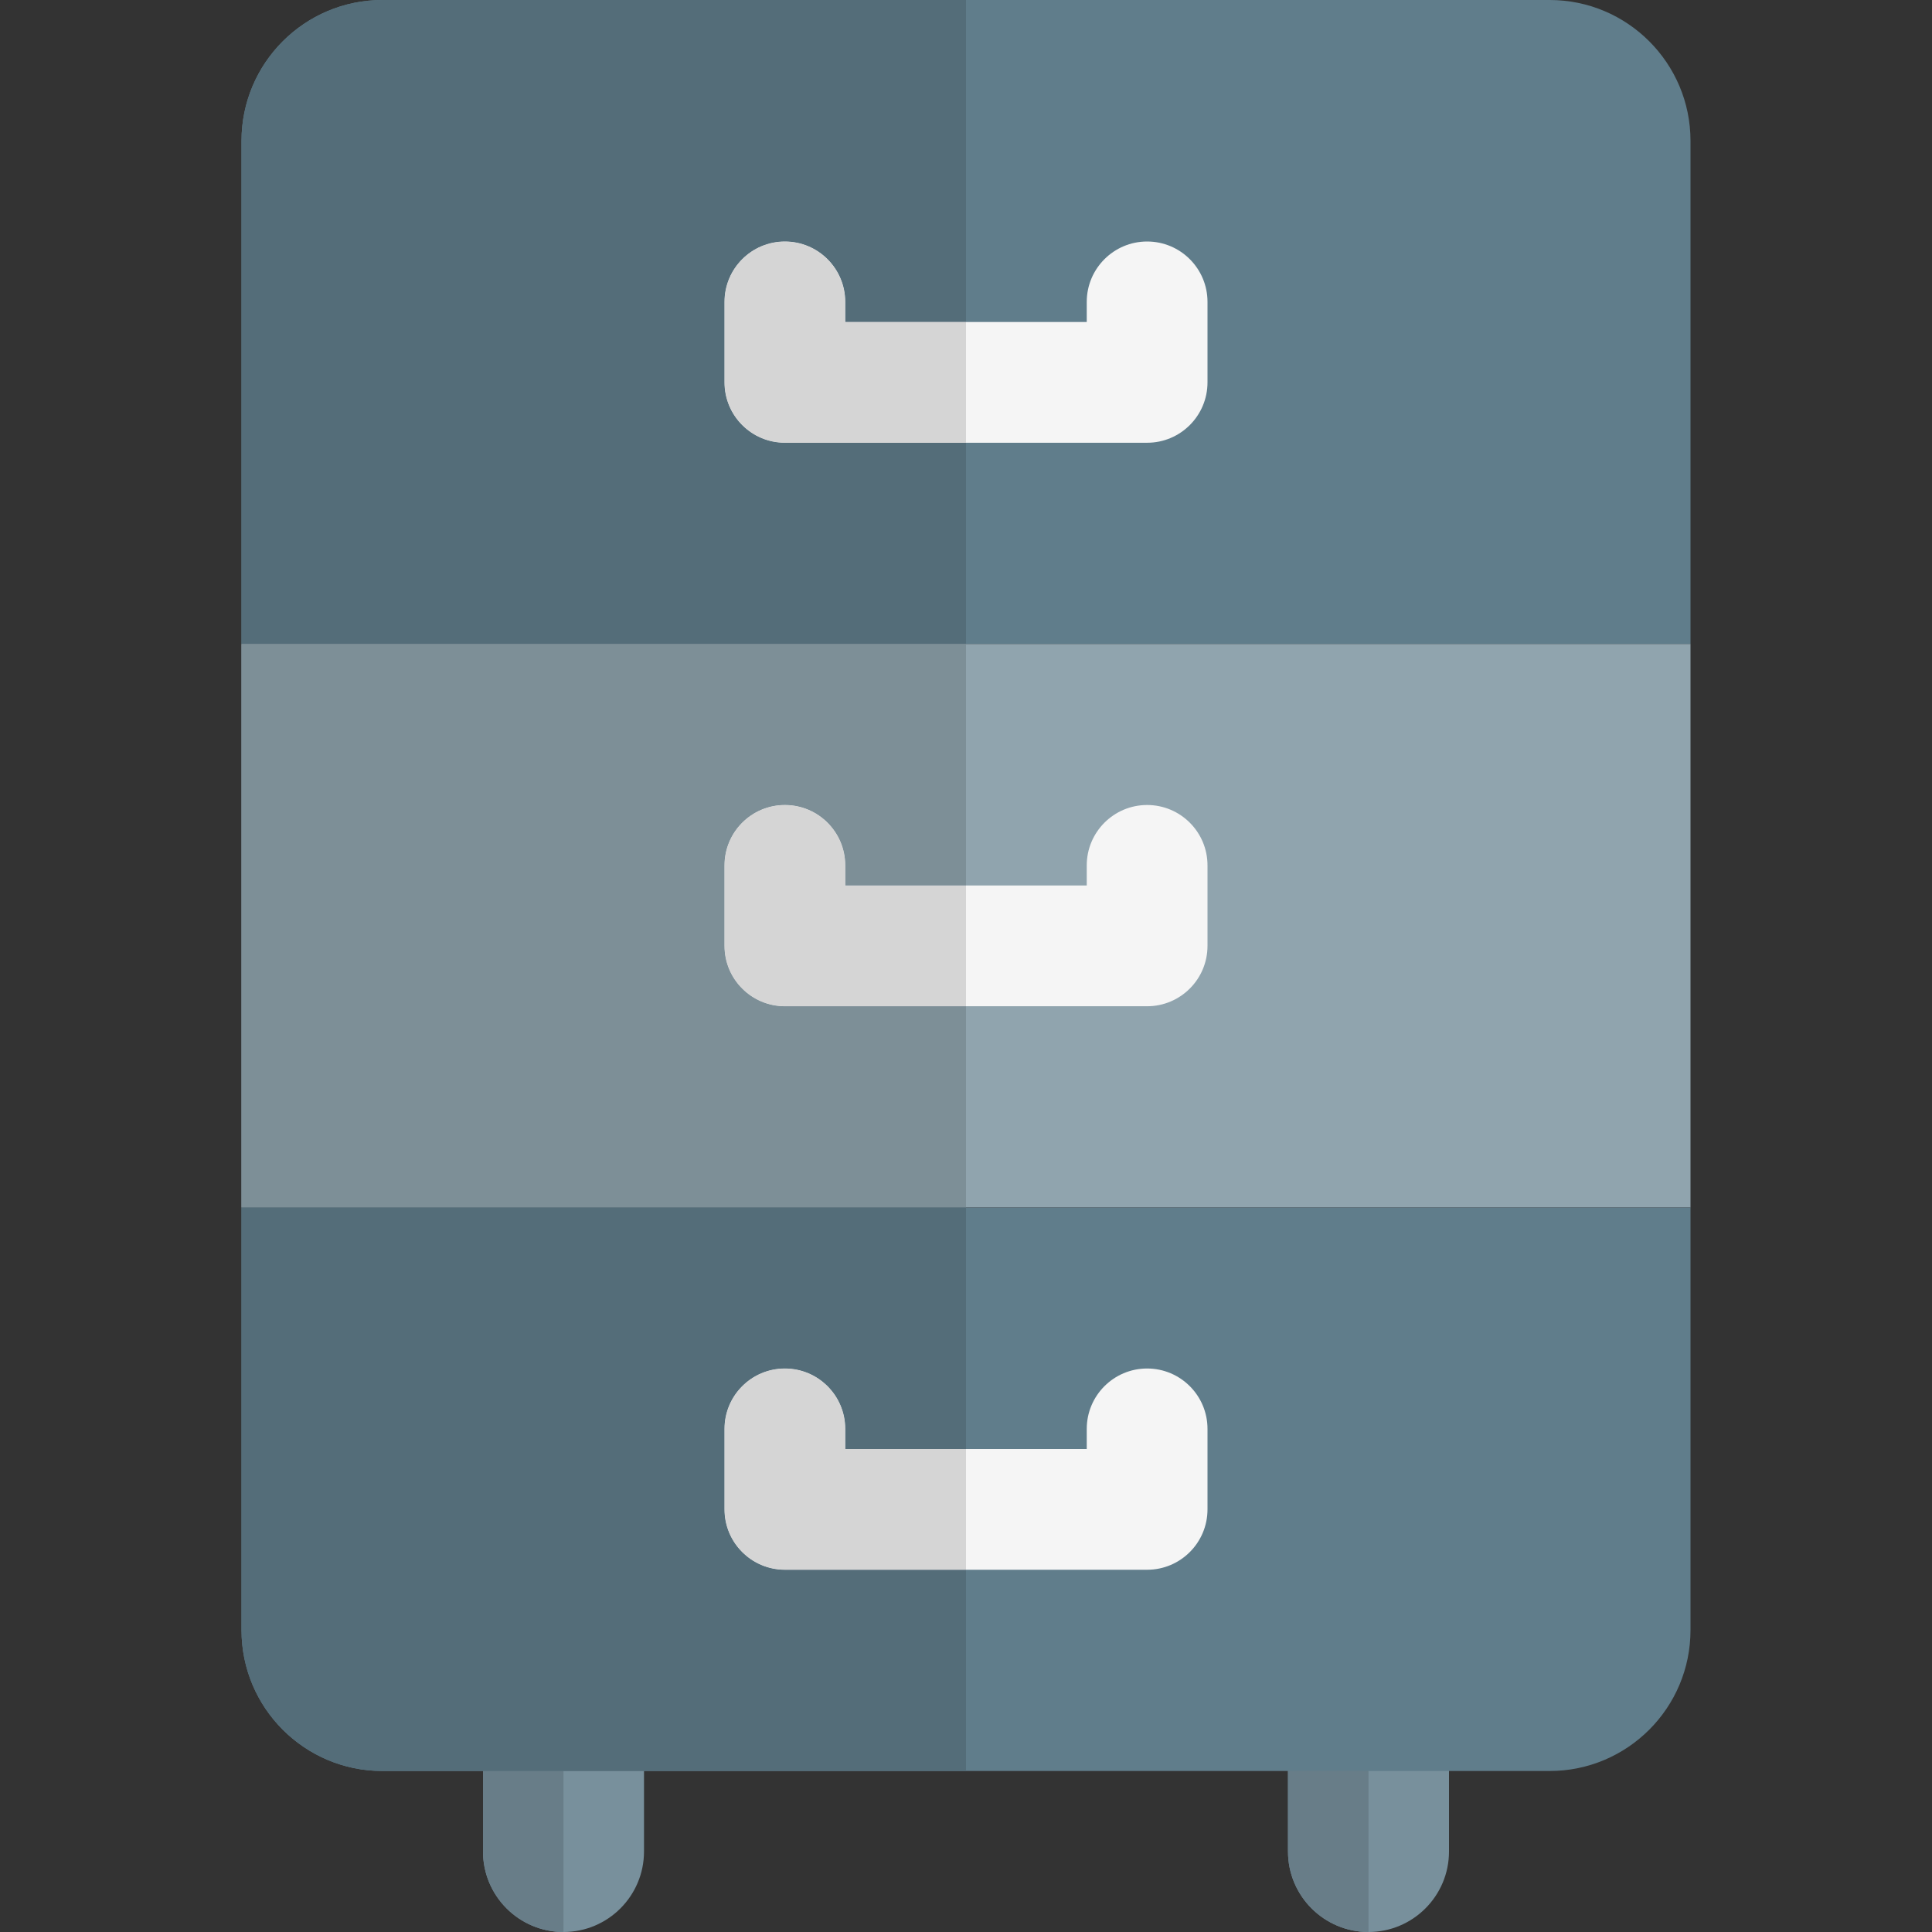 <svg id="color" enable-background="new 0 0 24 24" height="512" viewBox="0 0 24 24" width="512" xmlns="http://www.w3.org/2000/svg"><rect x="0" y="0" width="24" height="24" fill="#333333" stroke="none"/><path d="m7 24c-.552 0-1-.448-1-1v-1.75c0-.552.448-1 1-1s1 .448 1 1v1.75c0 .552-.448 1-1 1z" fill="#78909c"/><path d="m17 24c-.552 0-1-.448-1-1v-1.75c0-.552.448-1 1-1s1 .448 1 1v1.75c0 .552-.448 1-1 1z" fill="#78909c"/><path d="m7 20.25c-.552 0-1 .448-1 1v1.75c0 .552.448 1 1 1z" fill="#687d88"/><path d="m17 20.25c-.552 0-1 .448-1 1v1.75c0 .552.448 1 1 1z" fill="#687d88"/><path d="m21 8h-18v-6.25c0-.966.784-1.75 1.75-1.75h14.5c.966 0 1.75.784 1.75 1.75z" fill="#607d8b"/><path d="m21 15h-18v-7h18z" fill="#90a4ae"/><path d="m19.25 22h-14.5c-.966 0-1.75-.784-1.75-1.75v-5.25h18v5.25c0 .966-.784 1.75-1.75 1.75z" fill="#607d8b"/><g fill="#f5f5f5"><path d="m14.25 19.5h-4.5c-.414 0-.75-.336-.75-.75v-1c0-.414.336-.75.75-.75s.75.336.75.75v.25h3v-.25c0-.414.336-.75.75-.75s.75.336.75.75v1c0 .414-.336.75-.75.75z"/><path d="m14.25 12.5h-4.5c-.414 0-.75-.336-.75-.75v-1c0-.414.336-.75.75-.75s.75.336.75.75v.25h3v-.25c0-.414.336-.75.75-.75s.75.336.75.75v1c0 .414-.336.75-.75.75z"/><path d="m14.25 5.5h-4.5c-.414 0-.75-.336-.75-.75v-1c0-.414.336-.75.75-.75s.75.336.75.75v.25h3v-.25c0-.414.336-.75.75-.75s.75.336.75.75v1c0 .414-.336.75-.75.75z"/></g><path d="m12 0h-7.25c-.966 0-1.75.784-1.75 1.75v6.25h9v-2.5h-2.25c-.414 0-.75-.336-.75-.75v-1c0-.414.336-.75.75-.75s.75.336.75.75v.25h1.5z" fill="#546d79"/><path d="m12 8h-9v7h9v-2.5h-2.25c-.414 0-.75-.336-.75-.75v-1c0-.414.336-.75.75-.75s.75.336.75.75v.25h1.5z" fill="#7d8f97"/><path d="m12 15h-9v5.25c0 .966.784 1.75 1.75 1.75h7.25v-2.5h-2.25c-.414 0-.75-.336-.75-.75v-1c0-.414.336-.75.75-.75s.75.336.75.75v.25h1.5z" fill="#546d79"/><path d="m9.75 17c-.414 0-.75.336-.75.75v1c0 .414.336.75.75.75h2.25v-1.5h-1.5v-.25c0-.414-.336-.75-.75-.75z" fill="#d5d5d5"/><path d="m9.75 10c-.414 0-.75.336-.75.75v1c0 .414.336.75.75.75h2.25v-1.5h-1.5v-.25c0-.414-.336-.75-.75-.75z" fill="#d5d5d5"/><path d="m9.75 3c-.414 0-.75.336-.75.75v1c0 .414.336.75.75.75h2.25v-1.5h-1.5v-.25c0-.414-.336-.75-.75-.75z" fill="#d5d5d5"/></svg>